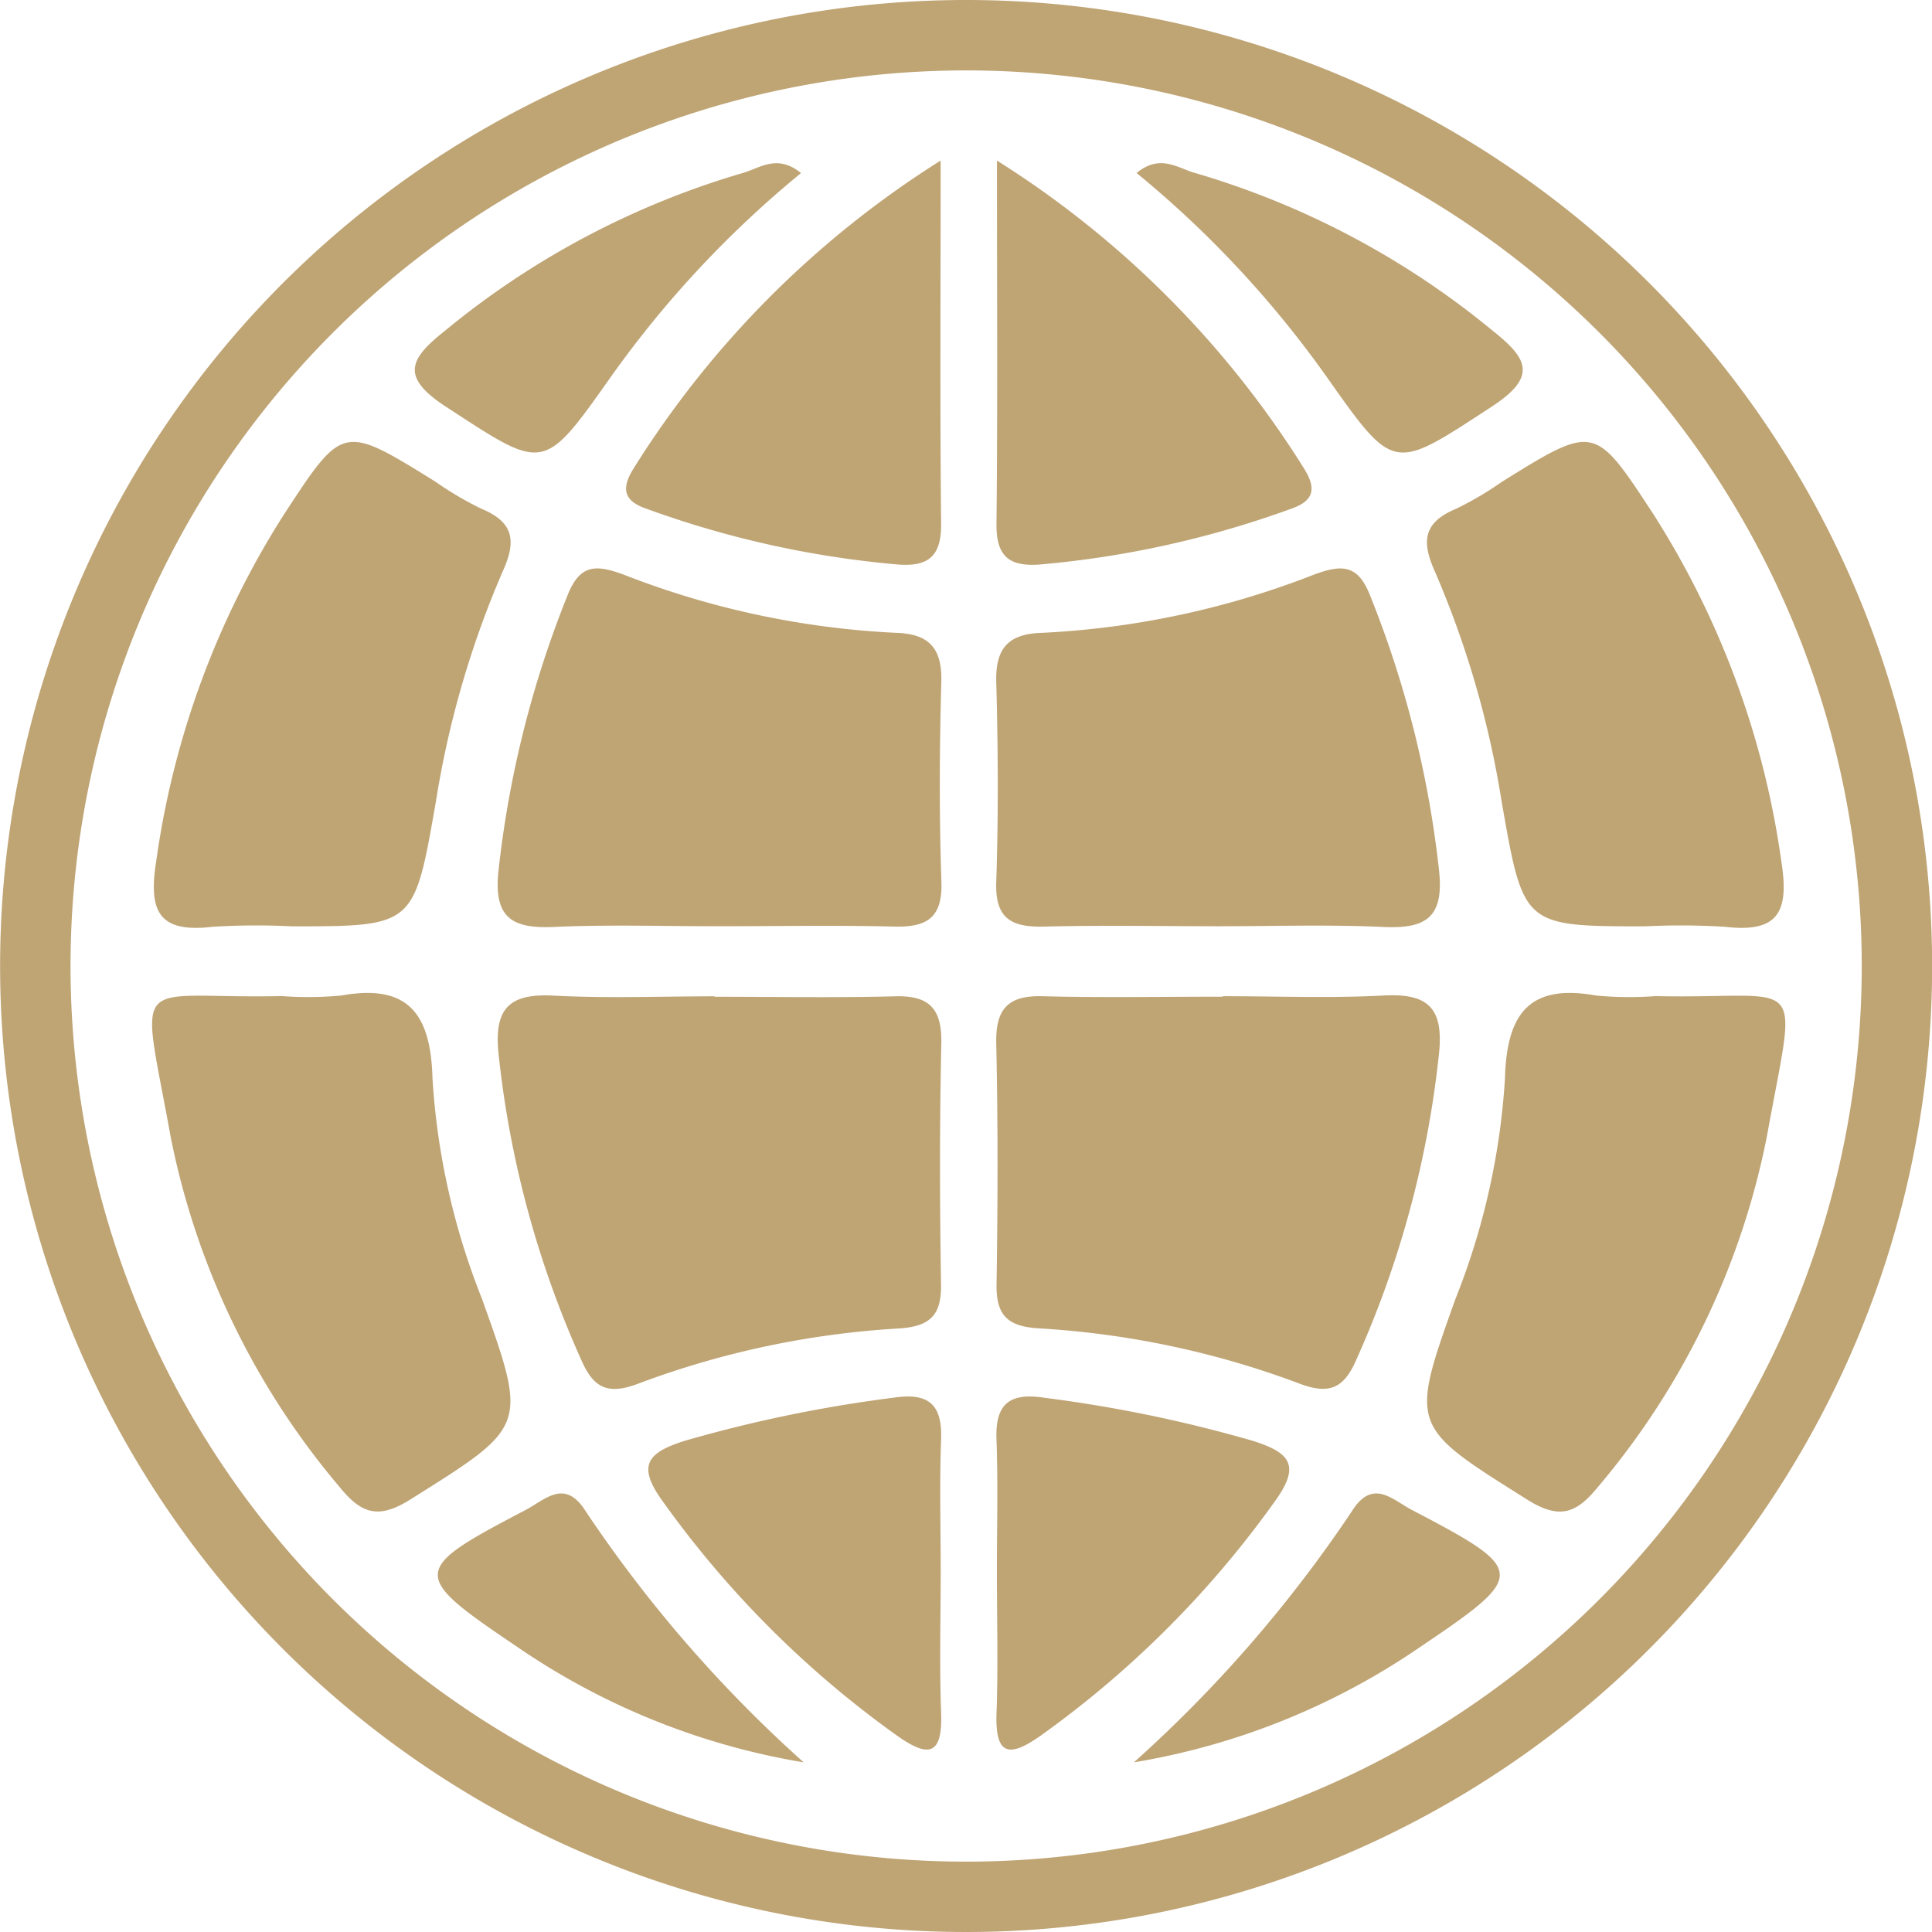 <svg xmlns="http://www.w3.org/2000/svg" width="27" height="27" viewBox="0 0 68.642 68.642">
  <g id="Group_546" data-name="Group 546" transform="translate(-1327 -1151.358)">
    <g id="Group_545" data-name="Group 545" transform="translate(1332.408 1157.063)">
      <path id="Path_8330" data-name="Path 8330" d="M393.426,592.833c-.018,1.116.407,1.5,1.514,1.565a31.5,31.5,0,0,1,9.247,1.961c1.076.409,1.584.149,2.011-.825a35.594,35.594,0,0,0,2.953-10.944c.157-1.624-.444-2.1-1.982-2.018-1.9.1-3.8.024-5.7.024v.017c-2.138,0-4.278.04-6.415-.016-1.235-.032-1.664.463-1.638,1.682C393.478,587.13,393.472,589.982,393.426,592.833Z" transform="translate(-363.428 -552.907)" fill="#bfa474"/>
      <path id="Path_8331" data-name="Path 8331" d="M395.083,497.673c2.049-.052,4.1-.015,6.152-.012,1.972,0,3.947-.065,5.915.025,1.478.067,2.148-.313,1.979-1.967a36.925,36.925,0,0,0-2.457-9.816c-.438-1.112-1.011-1.095-1.994-.734a30.525,30.525,0,0,1-9.659,2.067c-1.188.034-1.66.539-1.626,1.751.066,2.365.077,4.734,0,7.1C393.346,497.384,393.926,497.7,395.083,497.673Z" transform="translate(-363.405 -470.457)" fill="#bfa474"/>
      <path id="Path_8332" data-name="Path 8332" d="M500.083,582.139a12.5,12.5,0,0,1-2.126-.022c-2.43-.438-3.169.729-3.227,2.966a25.264,25.264,0,0,1-1.755,7.806c-1.635,4.572-1.613,4.523,2.541,7.135,1.139.716,1.742.513,2.524-.453a27.5,27.5,0,0,0,5.995-12.439C505.118,581.134,505.479,582.256,500.083,582.139Z" transform="translate(-446.669 -552.453)" fill="#bfa474"/>
      <path id="Path_8333" data-name="Path 8333" d="M492.975,458.387c-1.139.474-1.257,1.126-.762,2.224a33.978,33.978,0,0,1,2.372,8.163c.778,4.445.749,4.45,5.113,4.451a24.844,24.844,0,0,1,2.843.018c1.879.216,2.265-.536,1.986-2.311a30.852,30.852,0,0,0-4.541-12.34c-2.1-3.205-2.085-3.212-5.381-1.166A11.86,11.86,0,0,1,492.975,458.387Z" transform="translate(-446.644 -446.018)" fill="#bfa474"/>
      <path id="Path_8334" data-name="Path 8334" d="M395,406.014a34.908,34.908,0,0,0,8.961-1.992c.795-.282.863-.723.425-1.422a34.549,34.549,0,0,0-10.908-10.936c0,4.7.027,8.8-.017,12.89C393.446,405.7,393.887,406.1,395,406.014Z" transform="translate(-363.465 -391.663)" fill="#bfa474"/>
      <path id="Path_8335" data-name="Path 8335" d="M403.361,678.023c.9-1.255.509-1.7-.789-2.115a48.737,48.737,0,0,0-7.4-1.532c-1.224-.192-1.771.178-1.723,1.469.058,1.578.014,3.159.015,4.739,0,1.659.047,3.32-.013,4.976-.056,1.529.443,1.618,1.585.805A35.678,35.678,0,0,0,403.361,678.023Z" transform="translate(-363.453 -630.417)" fill="#bfa474"/>
      <path id="Path_8336" data-name="Path 8336" d="M432.284,399.889c2.4,3.4,2.346,3.31,5.838,1.033,1.628-1.061,1.3-1.7.046-2.695a29.737,29.737,0,0,0-10.58-5.61c-.614-.17-1.234-.69-2.079,0A37.046,37.046,0,0,1,432.284,399.889Z" transform="translate(-390.536 -392.176)" fill="#bfa474"/>
      <path id="Path_8337" data-name="Path 8337" d="M434.79,697.094c-.711-.372-1.4-1.147-2.15.054a47.09,47.09,0,0,1-7.735,8.908,25.284,25.284,0,0,0,10.186-4.109C438.893,699.384,438.885,699.235,434.79,697.094Z" transform="translate(-390.026 -649.147)" fill="#bfa474"/>
      <path id="Path_8338" data-name="Path 8338" d="M293.526,582.6c-2.137.056-4.277.016-6.415.016V582.6c-1.9,0-3.806.077-5.7-.024-1.538-.082-2.138.394-1.982,2.018a35.6,35.6,0,0,0,2.953,10.944c.427.975.935,1.234,2.011.825a31.5,31.5,0,0,1,9.247-1.961c1.107-.069,1.533-.448,1.515-1.565-.046-2.85-.053-5.7.01-8.553C295.19,583.06,294.761,582.565,293.526,582.6Z" transform="translate(-267.129 -552.907)" fill="#bfa474"/>
      <path id="Path_8339" data-name="Path 8339" d="M295.152,488.986c.034-1.211-.438-1.717-1.626-1.751a30.524,30.524,0,0,1-9.659-2.067c-.983-.361-1.556-.378-1.994.734a36.93,36.93,0,0,0-2.457,9.816c-.17,1.655.5,2.034,1.979,1.967,1.968-.089,3.943-.022,5.915-.025,2.051,0,4.1-.04,6.152.012,1.157.03,1.737-.289,1.693-1.589C295.075,493.72,295.086,491.351,295.152,488.986Z" transform="translate(-267.116 -470.457)" fill="#bfa474"/>
      <path id="Path_8340" data-name="Path 8340" d="M212.1,592.888a25.26,25.26,0,0,1-1.755-7.806c-.058-2.237-.8-3.4-3.227-2.966a12.5,12.5,0,0,1-2.127.022c-5.4.117-5.035-1-3.951,4.992a27.5,27.5,0,0,0,5.995,12.439c.782.966,1.385,1.169,2.524.453C213.716,597.411,213.737,597.46,212.1,592.888Z" transform="translate(-200.386 -552.453)" fill="#bfa474"/>
      <path id="Path_8341" data-name="Path 8341" d="M202.827,473.243a24.845,24.845,0,0,1,2.843-.018c4.364,0,4.336-.006,5.113-4.451a33.983,33.983,0,0,1,2.372-8.163c.5-1.1.378-1.75-.762-2.224a11.86,11.86,0,0,1-1.631-.961c-3.3-2.047-3.282-2.04-5.381,1.166a30.849,30.849,0,0,0-4.541,12.34C200.561,472.707,200.947,473.459,202.827,473.243Z" transform="translate(-200.701 -446.018)" fill="#bfa474"/>
      <path id="Path_8342" data-name="Path 8342" d="M309.03,402.6c-.437.7-.369,1.14.425,1.422a34.909,34.909,0,0,0,8.961,1.992c1.111.087,1.551-.313,1.539-1.461-.044-4.095-.017-8.19-.017-12.89A34.546,34.546,0,0,0,309.03,402.6Z" transform="translate(-291.926 -391.663)" fill="#bfa474"/>
      <path id="Path_8343" data-name="Path 8343" d="M324.232,680.583c0-1.58-.044-3.161.014-4.739.048-1.291-.5-1.66-1.723-1.469a48.741,48.741,0,0,0-7.4,1.532c-1.3.415-1.69.86-.789,2.115a35.678,35.678,0,0,0,8.328,8.342c1.142.813,1.641.724,1.585-.805C324.185,683.9,324.231,682.242,324.232,680.583Z" transform="translate(-296.218 -630.417)" fill="#bfa474"/>
      <path id="Path_8344" data-name="Path 8344" d="M261.554,400.922c3.492,2.277,3.439,2.362,5.838-1.033a37.047,37.047,0,0,1,6.776-7.268c-.845-.693-1.466-.174-2.08,0a29.74,29.74,0,0,0-10.58,5.61C260.253,399.226,259.926,399.861,261.554,400.922Z" transform="translate(-251.117 -392.176)" fill="#bfa474"/>
      <path id="Path_8345" data-name="Path 8345" d="M270.959,697.148c-.749-1.2-1.439-.426-2.15-.054-4.095,2.14-4.1,2.289-.3,4.853a25.284,25.284,0,0,0,10.186,4.109A47.1,47.1,0,0,1,270.959,697.148Z" transform="translate(-255.55 -649.147)" fill="#bfa474"/>
    </g>
    <path id="Path_8346" data-name="Path 8346" d="M199.9,354.935a34.321,34.321,0,1,0,34.321,34.321A34.321,34.321,0,0,0,199.9,354.935Zm0,66.142a31.82,31.82,0,1,1,31.821-31.821A31.82,31.82,0,0,1,199.9,421.077Z" transform="translate(1161.425 796.423)" fill="#bfa474"/>
  </g>
</svg>
